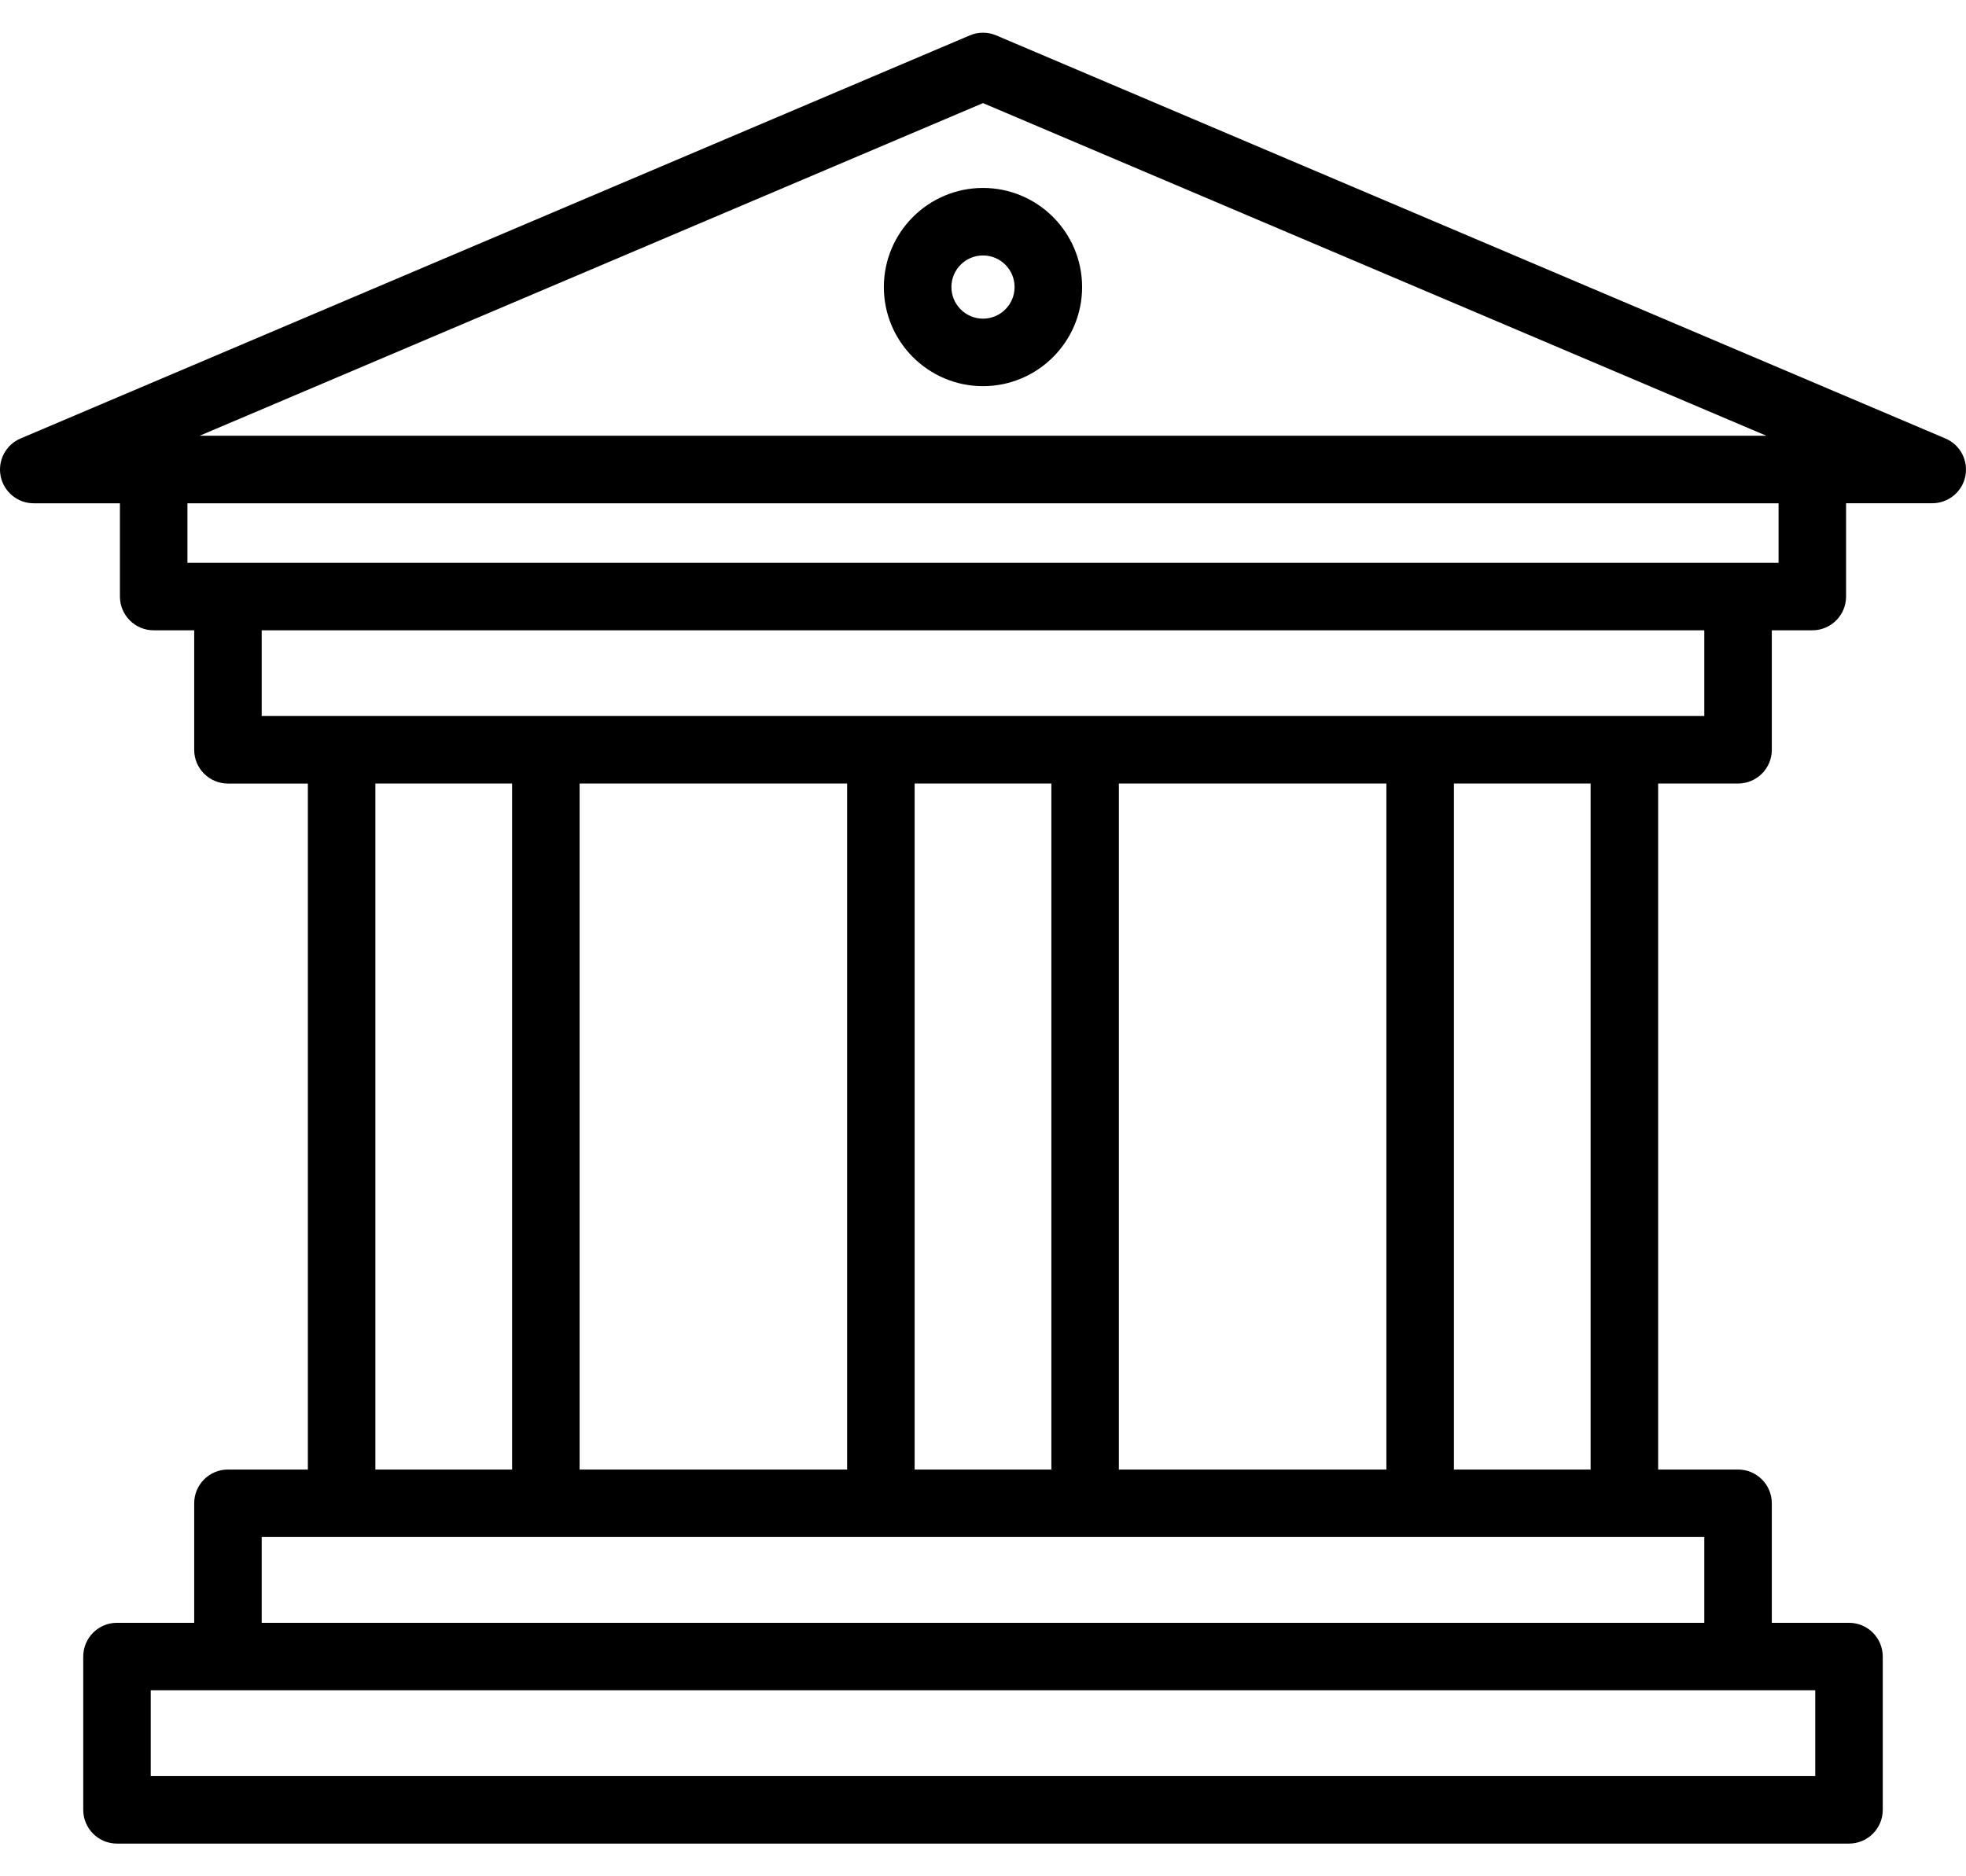 <svg width="44" height="42" viewBox="0 0 44 42" fill="none" xmlns="http://www.w3.org/2000/svg">
<path d="M43.539 9.815L22.295 0.792C22.107 0.712 21.893 0.712 21.705 0.792L0.46 9.815C0.13 9.955 -0.056 10.309 0.015 10.661C0.087 11.013 0.396 11.266 0.756 11.266H2.684V13.353C2.684 13.77 3.022 14.109 3.439 14.109H4.346V16.784C4.346 17.201 4.684 17.54 5.102 17.54H6.89V32.895H5.102C4.684 32.895 4.346 33.233 4.346 33.651V36.326H2.618C2.201 36.326 1.863 36.664 1.863 37.082V40.513C1.863 40.93 2.201 41.268 2.618 41.268H41.382C41.799 41.268 42.137 40.93 42.137 40.513V37.082C42.137 36.664 41.799 36.326 41.382 36.326H39.654V33.651C39.654 33.233 39.316 32.895 38.898 32.895H37.11V17.539H38.898C39.316 17.539 39.654 17.201 39.654 16.784V14.109H40.561C40.978 14.109 41.316 13.77 41.316 13.353V11.265H43.244C43.603 11.265 43.913 11.013 43.985 10.661C44.056 10.309 43.87 9.955 43.539 9.815ZM22 2.308L39.532 9.754H4.468L22 2.308ZM40.626 37.837V39.757H3.374V37.837H5.102H38.898H40.626ZM38.143 34.406V36.326H5.857V34.406H7.645H12.217H19.714H24.286H31.783H36.355H38.143ZM8.401 32.895V17.539H11.461V32.895H8.401ZM12.972 32.895V17.539H18.959V32.895H12.972ZM20.47 32.895V17.539H23.53V32.895H20.47ZM25.041 32.895V17.539H31.028V32.895H25.041ZM32.539 32.895V17.539H35.599V32.895H32.539ZM38.143 16.028H36.355H31.783H24.286H19.714H12.217H7.645H5.857V14.109H38.143V16.028ZM39.805 12.597H38.898H5.102H4.195V11.266H39.805L39.805 12.597Z" fill="black"/>
<path d="M22 4.207C20.776 4.207 19.781 5.202 19.781 6.426C19.781 7.649 20.776 8.644 22 8.644C23.223 8.644 24.218 7.649 24.218 6.426C24.218 5.202 23.223 4.207 22 4.207ZM22 7.133C21.61 7.133 21.293 6.815 21.293 6.425C21.293 6.035 21.61 5.718 22 5.718C22.39 5.718 22.707 6.035 22.707 6.425C22.707 6.816 22.39 7.133 22 7.133Z" fill="black"/>
</svg>
